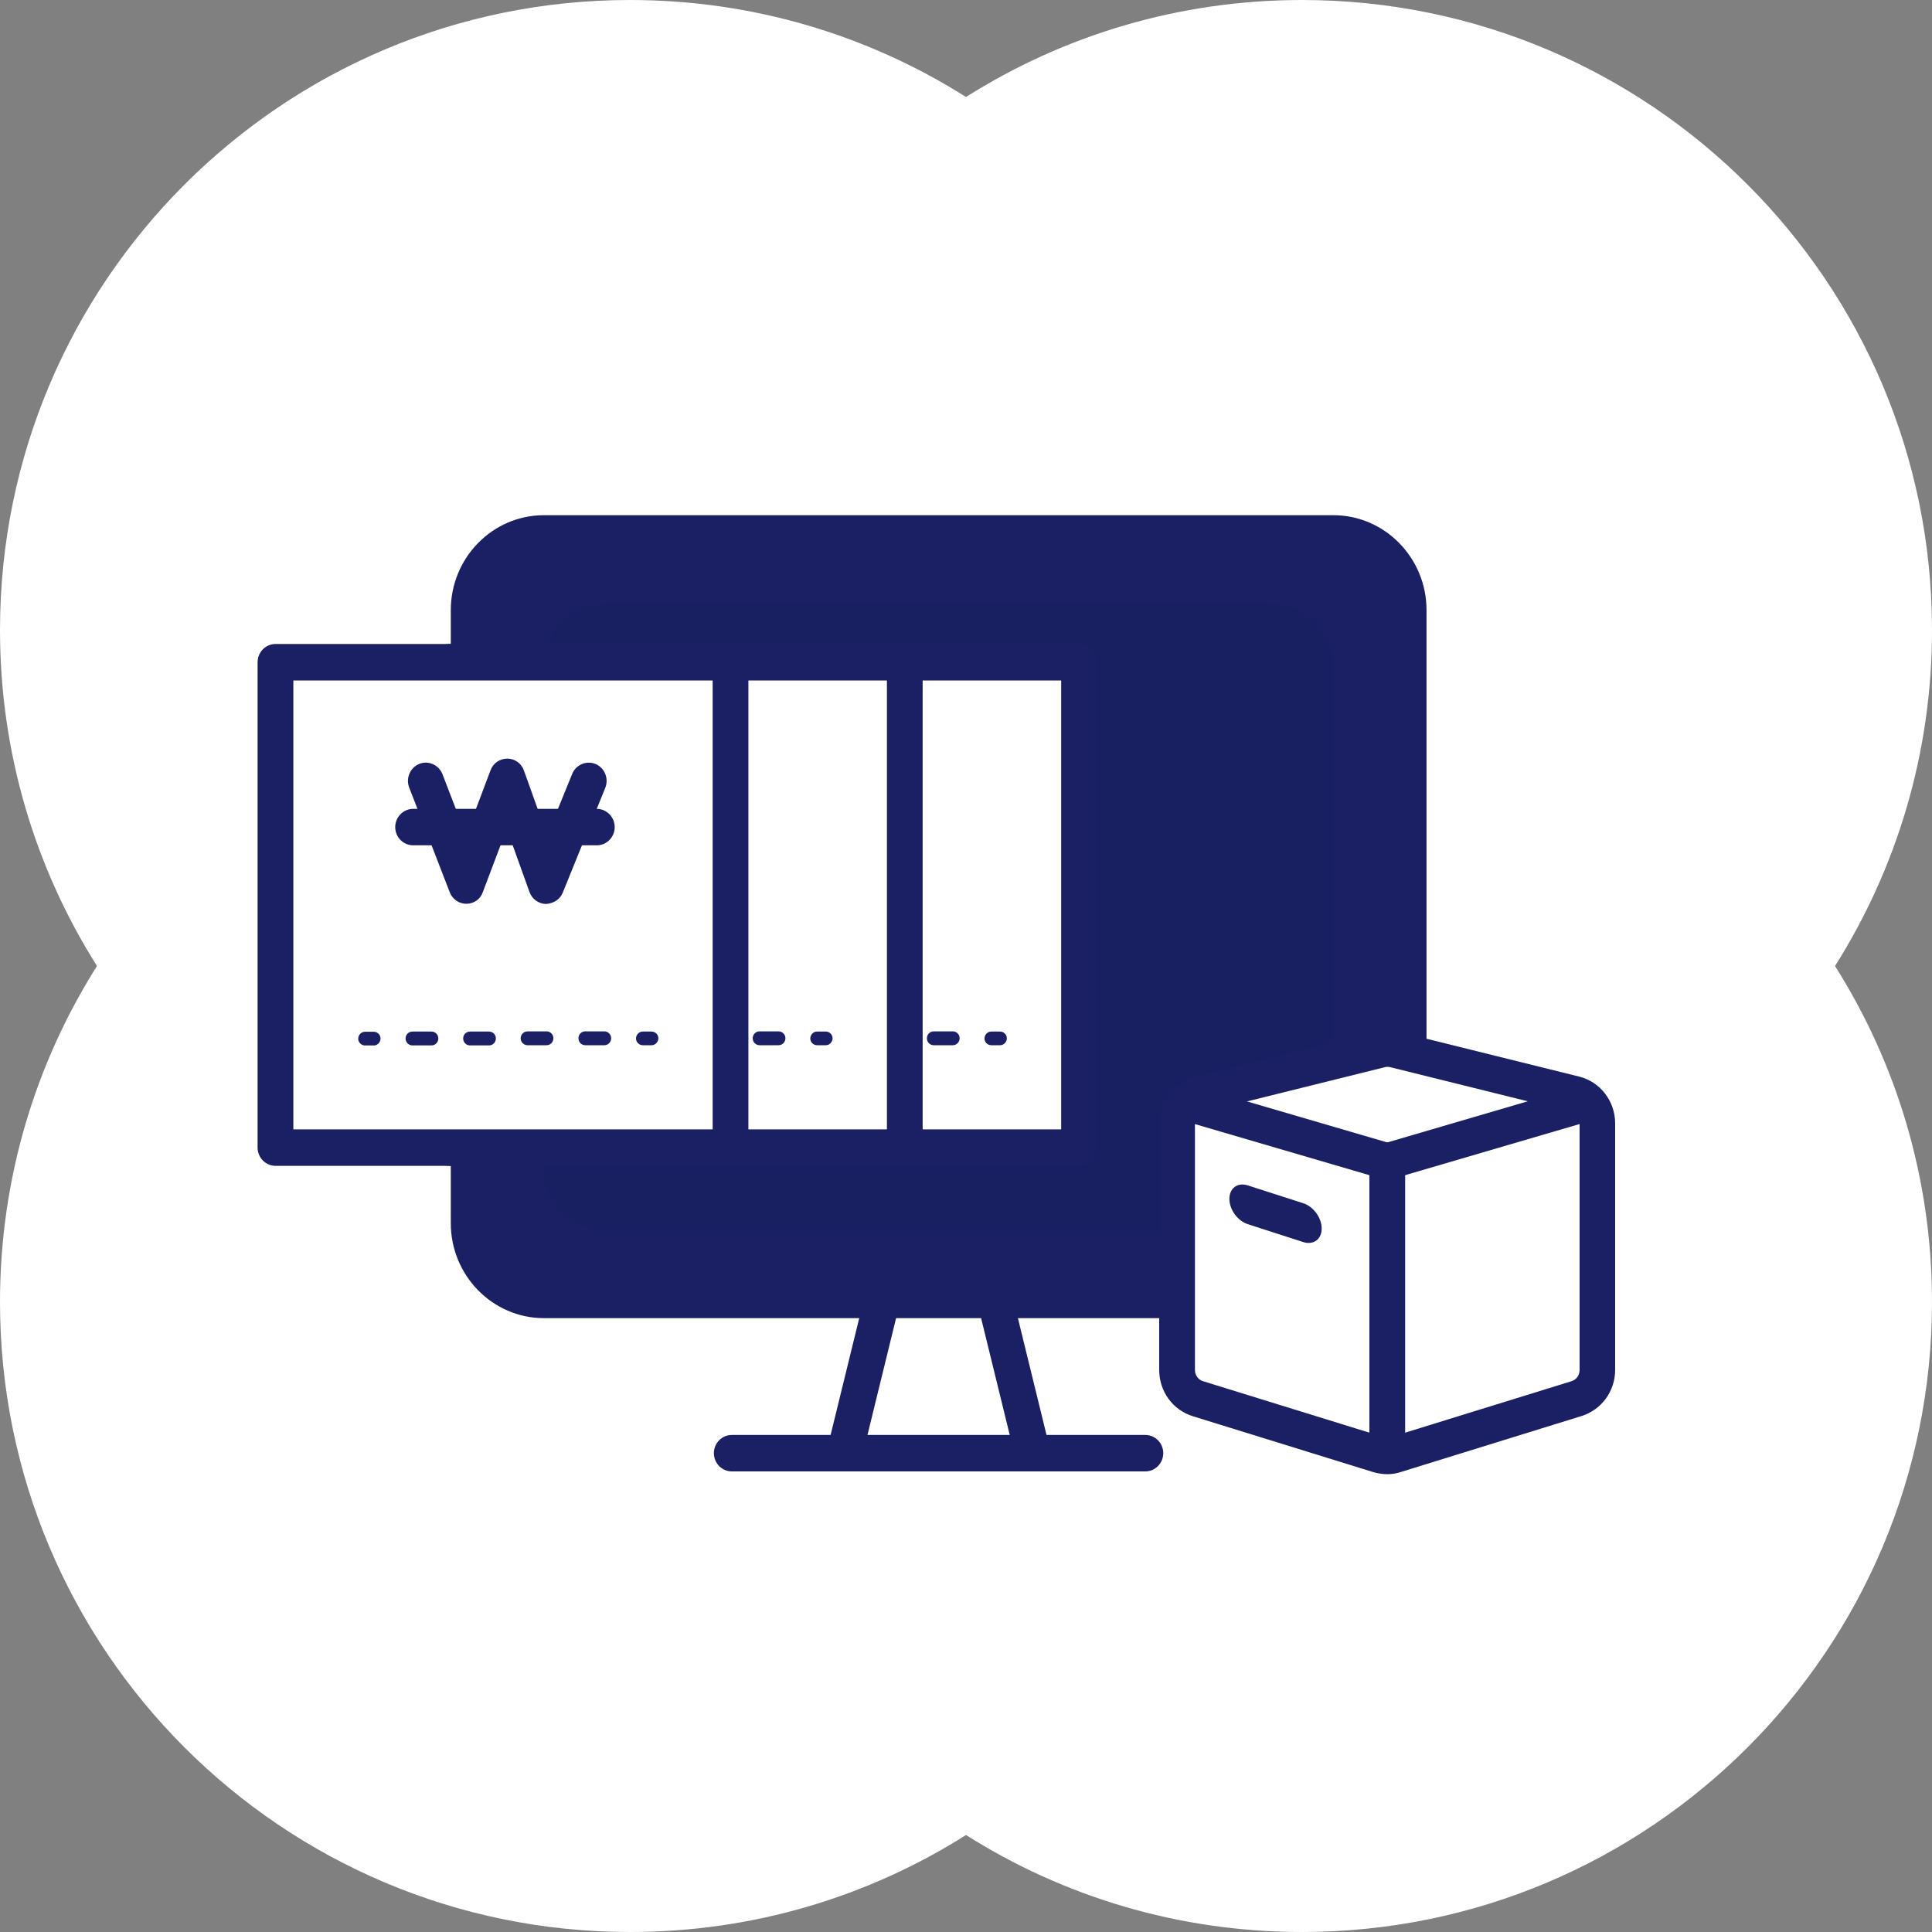 <svg width="30" height="30" viewBox="0 0 30 30" fill="none" xmlns="http://www.w3.org/2000/svg">
<rect x="0" y="0" width="30" height="30" fill="#808080" stroke="none"/>
<path d="M9.783 0C11.701 0 13.49 0.552 15 1.506C16.51 0.552 18.299 0 20.218 0C25.62 0 30 4.38 30 9.783C30 11.701 29.448 13.49 28.494 15C29.448 16.51 30 18.299 30 20.217C30 25.62 25.62 30 20.218 30C18.299 30 16.51 29.448 15 28.494C13.49 29.448 11.701 30 9.783 30C4.38 30 0 25.62 0 20.217C0 18.299 0.552 16.51 1.506 15C0.552 13.49 0 11.701 0 9.783C0 4.38 4.38 0 9.783 0Z" fill="white"/>
<path d="M17.785 22.848H11.363C11.21 22.848 11.085 22.72 11.085 22.565C11.085 22.409 11.21 22.282 11.363 22.282H17.785C17.938 22.282 18.063 22.409 18.063 22.565C18.063 22.72 17.938 22.848 17.785 22.848Z" fill="#1A2063"/>
<path d="M13.115 22.848C13.092 22.848 13.07 22.845 13.048 22.839C12.898 22.802 12.809 22.647 12.845 22.497L13.428 20.117C13.464 19.965 13.614 19.871 13.764 19.911C13.914 19.948 14.003 20.103 13.967 20.253L13.384 22.633C13.353 22.763 13.239 22.848 13.115 22.848Z" fill="#1A2063"/>
<path d="M16.034 22.848C15.909 22.848 15.795 22.763 15.765 22.633L15.182 20.253C15.146 20.1 15.235 19.948 15.384 19.911C15.532 19.871 15.684 19.965 15.72 20.117L16.303 22.497C16.339 22.649 16.25 22.802 16.101 22.839C16.078 22.845 16.056 22.848 16.034 22.848Z" fill="#1A2063"/>
<path d="M20.702 8.283H8.446C7.805 8.283 7.278 8.817 7.278 9.474V18.994C7.278 19.648 7.802 20.185 8.446 20.185H20.705C21.346 20.185 21.874 19.651 21.874 18.994V9.474C21.871 8.817 21.346 8.283 20.702 8.283Z" fill="#1A2063"/>
<path d="M20.702 20.468H8.446C7.649 20.468 7 19.806 7 18.994V9.474C7 8.662 7.647 8 8.446 8H20.705C21.502 8 22.151 8.662 22.151 9.474V18.994C22.148 19.806 21.502 20.468 20.702 20.468ZM8.446 8.566C7.955 8.566 7.555 8.973 7.555 9.474V18.994C7.555 19.495 7.955 19.903 8.446 19.903H20.705C21.196 19.903 21.596 19.495 21.596 18.994V9.474C21.596 8.973 21.196 8.566 20.705 8.566H8.446Z" fill="#1A2063"/>
<path opacity="0.1" d="M19.726 9.366H9.424C8.885 9.366 8.444 9.805 8.444 10.342V18.143C8.444 18.68 8.885 19.119 9.424 19.119H19.726C20.264 19.119 20.706 18.68 20.706 18.143V10.342C20.706 9.805 20.264 9.366 19.726 9.366Z" fill="#1A2063"/>
<path d="M16.756 10.283H9.689V17.82H16.756V10.283Z" fill="white"/>
<path d="M16.756 18.103H9.689C9.537 18.103 9.412 17.976 9.412 17.82V10.283C9.412 10.127 9.537 10 9.689 10H16.756C16.908 10 17.033 10.127 17.033 10.283V17.82C17.033 17.979 16.911 18.103 16.756 18.103ZM9.967 17.537H16.478V10.566H9.967V17.537Z" fill="#1A2063"/>
<path d="M11.079 16.234C11.021 16.234 10.974 16.186 10.974 16.129C10.974 16.072 11.021 16.021 11.077 16.021H11.215C11.274 16.021 11.321 16.07 11.321 16.126C11.321 16.183 11.274 16.234 11.218 16.234H11.079Z" fill="#1A2063"/>
<path d="M11.815 16.233C11.756 16.233 11.709 16.185 11.709 16.125C11.709 16.066 11.756 16.018 11.815 16.018H12.112C12.17 16.018 12.217 16.066 12.217 16.125C12.217 16.185 12.17 16.233 12.112 16.233H11.815ZM12.708 16.233C12.65 16.233 12.603 16.185 12.603 16.125C12.603 16.066 12.65 16.018 12.708 16.018H13.005C13.064 16.018 13.111 16.066 13.111 16.125C13.111 16.185 13.064 16.233 13.005 16.233H12.708ZM13.602 16.23C13.544 16.23 13.497 16.182 13.497 16.122C13.497 16.063 13.544 16.015 13.602 16.015H13.899C13.957 16.015 14.005 16.063 14.005 16.122C14.005 16.182 13.957 16.23 13.899 16.23H13.602ZM14.498 16.23C14.44 16.23 14.393 16.182 14.393 16.122C14.393 16.063 14.44 16.015 14.498 16.015H14.796C14.854 16.015 14.901 16.063 14.901 16.122C14.901 16.182 14.854 16.23 14.796 16.23H14.498Z" fill="#1A2063"/>
<path d="M15.393 16.23C15.334 16.23 15.287 16.182 15.287 16.125C15.287 16.069 15.334 16.018 15.39 16.018H15.529C15.587 16.018 15.634 16.066 15.634 16.122C15.634 16.179 15.587 16.23 15.531 16.23H15.393Z" fill="#1A2063"/>
<path d="M14.05 10.283H6.983V17.82H14.05V10.283Z" fill="white"/>
<path d="M14.049 18.103H6.983C6.83 18.103 6.706 17.976 6.706 17.82V10.283C6.706 10.127 6.83 10 6.983 10H14.049C14.202 10 14.327 10.127 14.327 10.283V17.82C14.327 17.979 14.205 18.103 14.049 18.103ZM7.261 17.537H13.772V10.566H7.261V17.537Z" fill="#1A2063"/>
<path d="M8.374 16.234C8.316 16.234 8.269 16.186 8.269 16.129C8.269 16.072 8.316 16.021 8.371 16.021H8.51C8.568 16.021 8.615 16.07 8.615 16.126C8.615 16.183 8.568 16.234 8.513 16.234H8.374Z" fill="#1A2063"/>
<path d="M9.11 16.233C9.051 16.233 9.004 16.185 9.004 16.125C9.004 16.066 9.051 16.018 9.11 16.018H9.407C9.465 16.018 9.512 16.066 9.512 16.125C9.512 16.185 9.465 16.233 9.407 16.233H9.11ZM10.003 16.233C9.945 16.233 9.898 16.185 9.898 16.125C9.898 16.066 9.945 16.018 10.003 16.018H10.3C10.359 16.018 10.406 16.066 10.406 16.125C10.406 16.185 10.359 16.233 10.3 16.233H10.003ZM10.897 16.23C10.839 16.23 10.791 16.182 10.791 16.122C10.791 16.063 10.839 16.015 10.897 16.015H11.194C11.252 16.015 11.299 16.063 11.299 16.122C11.299 16.182 11.252 16.23 11.194 16.23H10.897ZM11.793 16.23C11.735 16.23 11.688 16.182 11.688 16.122C11.688 16.063 11.735 16.015 11.793 16.015H12.09C12.149 16.015 12.196 16.063 12.196 16.122C12.196 16.182 12.149 16.23 12.09 16.23H11.793Z" fill="#1A2063"/>
<path d="M12.687 16.23C12.629 16.23 12.582 16.182 12.582 16.125C12.582 16.069 12.629 16.018 12.684 16.018H12.823C12.881 16.018 12.928 16.066 12.928 16.122C12.928 16.179 12.881 16.23 12.826 16.23H12.687Z" fill="#1A2063"/>
<path d="M11.344 10.283H4.278V17.82H11.344V10.283Z" fill="white"/>
<path d="M11.344 18.103H4.278C4.125 18.103 4 17.976 4 17.82V10.283C4 10.127 4.125 10 4.278 10H11.344C11.496 10 11.621 10.127 11.621 10.283V17.82C11.621 17.979 11.496 18.103 11.344 18.103ZM4.555 17.537H11.066V10.566H4.555V17.537Z" fill="#1A2063"/>
<path d="M7.242 14.034C7.128 14.034 7.026 13.964 6.984 13.856L6.354 12.229C6.298 12.085 6.368 11.921 6.509 11.862C6.651 11.805 6.812 11.876 6.87 12.02L7.236 12.971L7.617 11.961C7.658 11.85 7.761 11.78 7.875 11.78H7.878C7.994 11.78 8.097 11.853 8.136 11.966L8.496 12.973L8.885 12.017C8.943 11.873 9.107 11.805 9.249 11.864C9.39 11.924 9.457 12.091 9.398 12.235L8.738 13.862C8.694 13.969 8.594 14.029 8.477 14.037C8.363 14.034 8.261 13.961 8.222 13.851L7.869 12.869L7.497 13.853C7.461 13.961 7.359 14.034 7.242 14.034Z" fill="#1A2063"/>
<path d="M9.268 13.126H6.415C6.262 13.126 6.137 12.999 6.137 12.843C6.137 12.688 6.262 12.56 6.415 12.56H9.268C9.42 12.56 9.545 12.688 9.545 12.843C9.545 12.999 9.42 13.126 9.268 13.126Z" fill="#1A2063"/>
<path d="M5.668 16.234C5.61 16.234 5.562 16.186 5.562 16.129C5.562 16.072 5.61 16.021 5.665 16.021H5.804C5.862 16.021 5.909 16.07 5.909 16.126C5.909 16.183 5.862 16.234 5.807 16.234H5.668Z" fill="#1A2063"/>
<path d="M6.404 16.233C6.345 16.233 6.298 16.185 6.298 16.125C6.298 16.066 6.345 16.018 6.404 16.018H6.701C6.759 16.018 6.806 16.066 6.806 16.125C6.806 16.185 6.759 16.233 6.701 16.233H6.404ZM7.297 16.233C7.239 16.233 7.192 16.185 7.192 16.125C7.192 16.066 7.239 16.018 7.297 16.018H7.594C7.653 16.018 7.7 16.066 7.7 16.125C7.7 16.185 7.653 16.233 7.594 16.233H7.297ZM8.191 16.23C8.133 16.23 8.085 16.182 8.085 16.122C8.085 16.063 8.133 16.015 8.191 16.015H8.488C8.546 16.015 8.593 16.063 8.593 16.122C8.593 16.182 8.546 16.23 8.488 16.23H8.191ZM9.087 16.23C9.029 16.23 8.982 16.182 8.982 16.122C8.982 16.063 9.029 16.015 9.087 16.015H9.384C9.443 16.015 9.49 16.063 9.49 16.122C9.49 16.182 9.443 16.23 9.384 16.23H9.087Z" fill="#1A2063"/>
<path d="M9.981 16.23C9.923 16.23 9.876 16.182 9.876 16.125C9.876 16.069 9.923 16.018 9.978 16.018H10.117C10.175 16.018 10.223 16.066 10.223 16.122C10.223 16.179 10.175 16.23 10.12 16.23H9.981Z" fill="#1A2063"/>
<path d="M21.433 16.296L18.627 16.992C18.421 17.043 18.277 17.23 18.277 17.445V21.27C18.277 21.476 18.407 21.657 18.602 21.717L21.407 22.585C21.494 22.611 21.588 22.611 21.674 22.585L24.48 21.717C24.672 21.657 24.805 21.476 24.805 21.27V17.445C24.805 17.23 24.66 17.043 24.455 16.992L21.649 16.296C21.577 16.279 21.502 16.279 21.433 16.296Z" fill="white"/>
<path d="M21.541 22.891C21.469 22.891 21.397 22.879 21.328 22.86L18.522 21.991C18.211 21.895 18 21.606 18 21.272V17.444C18 17.096 18.23 16.799 18.561 16.717L21.367 16.021C21.48 15.993 21.6 15.993 21.713 16.021L24.52 16.717C24.85 16.799 25.08 17.099 25.08 17.444V21.27C25.08 21.601 24.872 21.889 24.558 21.988L21.752 22.857C21.686 22.879 21.614 22.891 21.541 22.891ZM21.497 16.573L18.694 17.269C18.613 17.289 18.555 17.362 18.555 17.447V21.272C18.555 21.354 18.605 21.425 18.683 21.448L21.489 22.316C21.522 22.328 21.558 22.328 21.594 22.316L24.4 21.448C24.478 21.425 24.528 21.354 24.528 21.272V17.444C24.528 17.36 24.472 17.286 24.389 17.266L21.583 16.57C21.555 16.564 21.525 16.564 21.497 16.573Z" fill="#1A2063"/>
<path d="M21.819 22.628H21.264V18.248L18.2 17.351L18.355 16.808L21.819 17.821V22.628Z" fill="#1A2063"/>
<path d="M24.725 16.807L21.463 17.763L21.617 18.307L24.879 17.351L24.725 16.807Z" fill="#1A2063"/>
<path d="M20.237 19.287L19.376 19.009C19.218 18.958 19.09 18.783 19.09 18.616C19.09 18.449 19.218 18.356 19.376 18.407L20.237 18.684C20.395 18.735 20.523 18.91 20.523 19.077C20.523 19.244 20.395 19.337 20.237 19.287Z" fill="#1A2063"/>
</svg>
